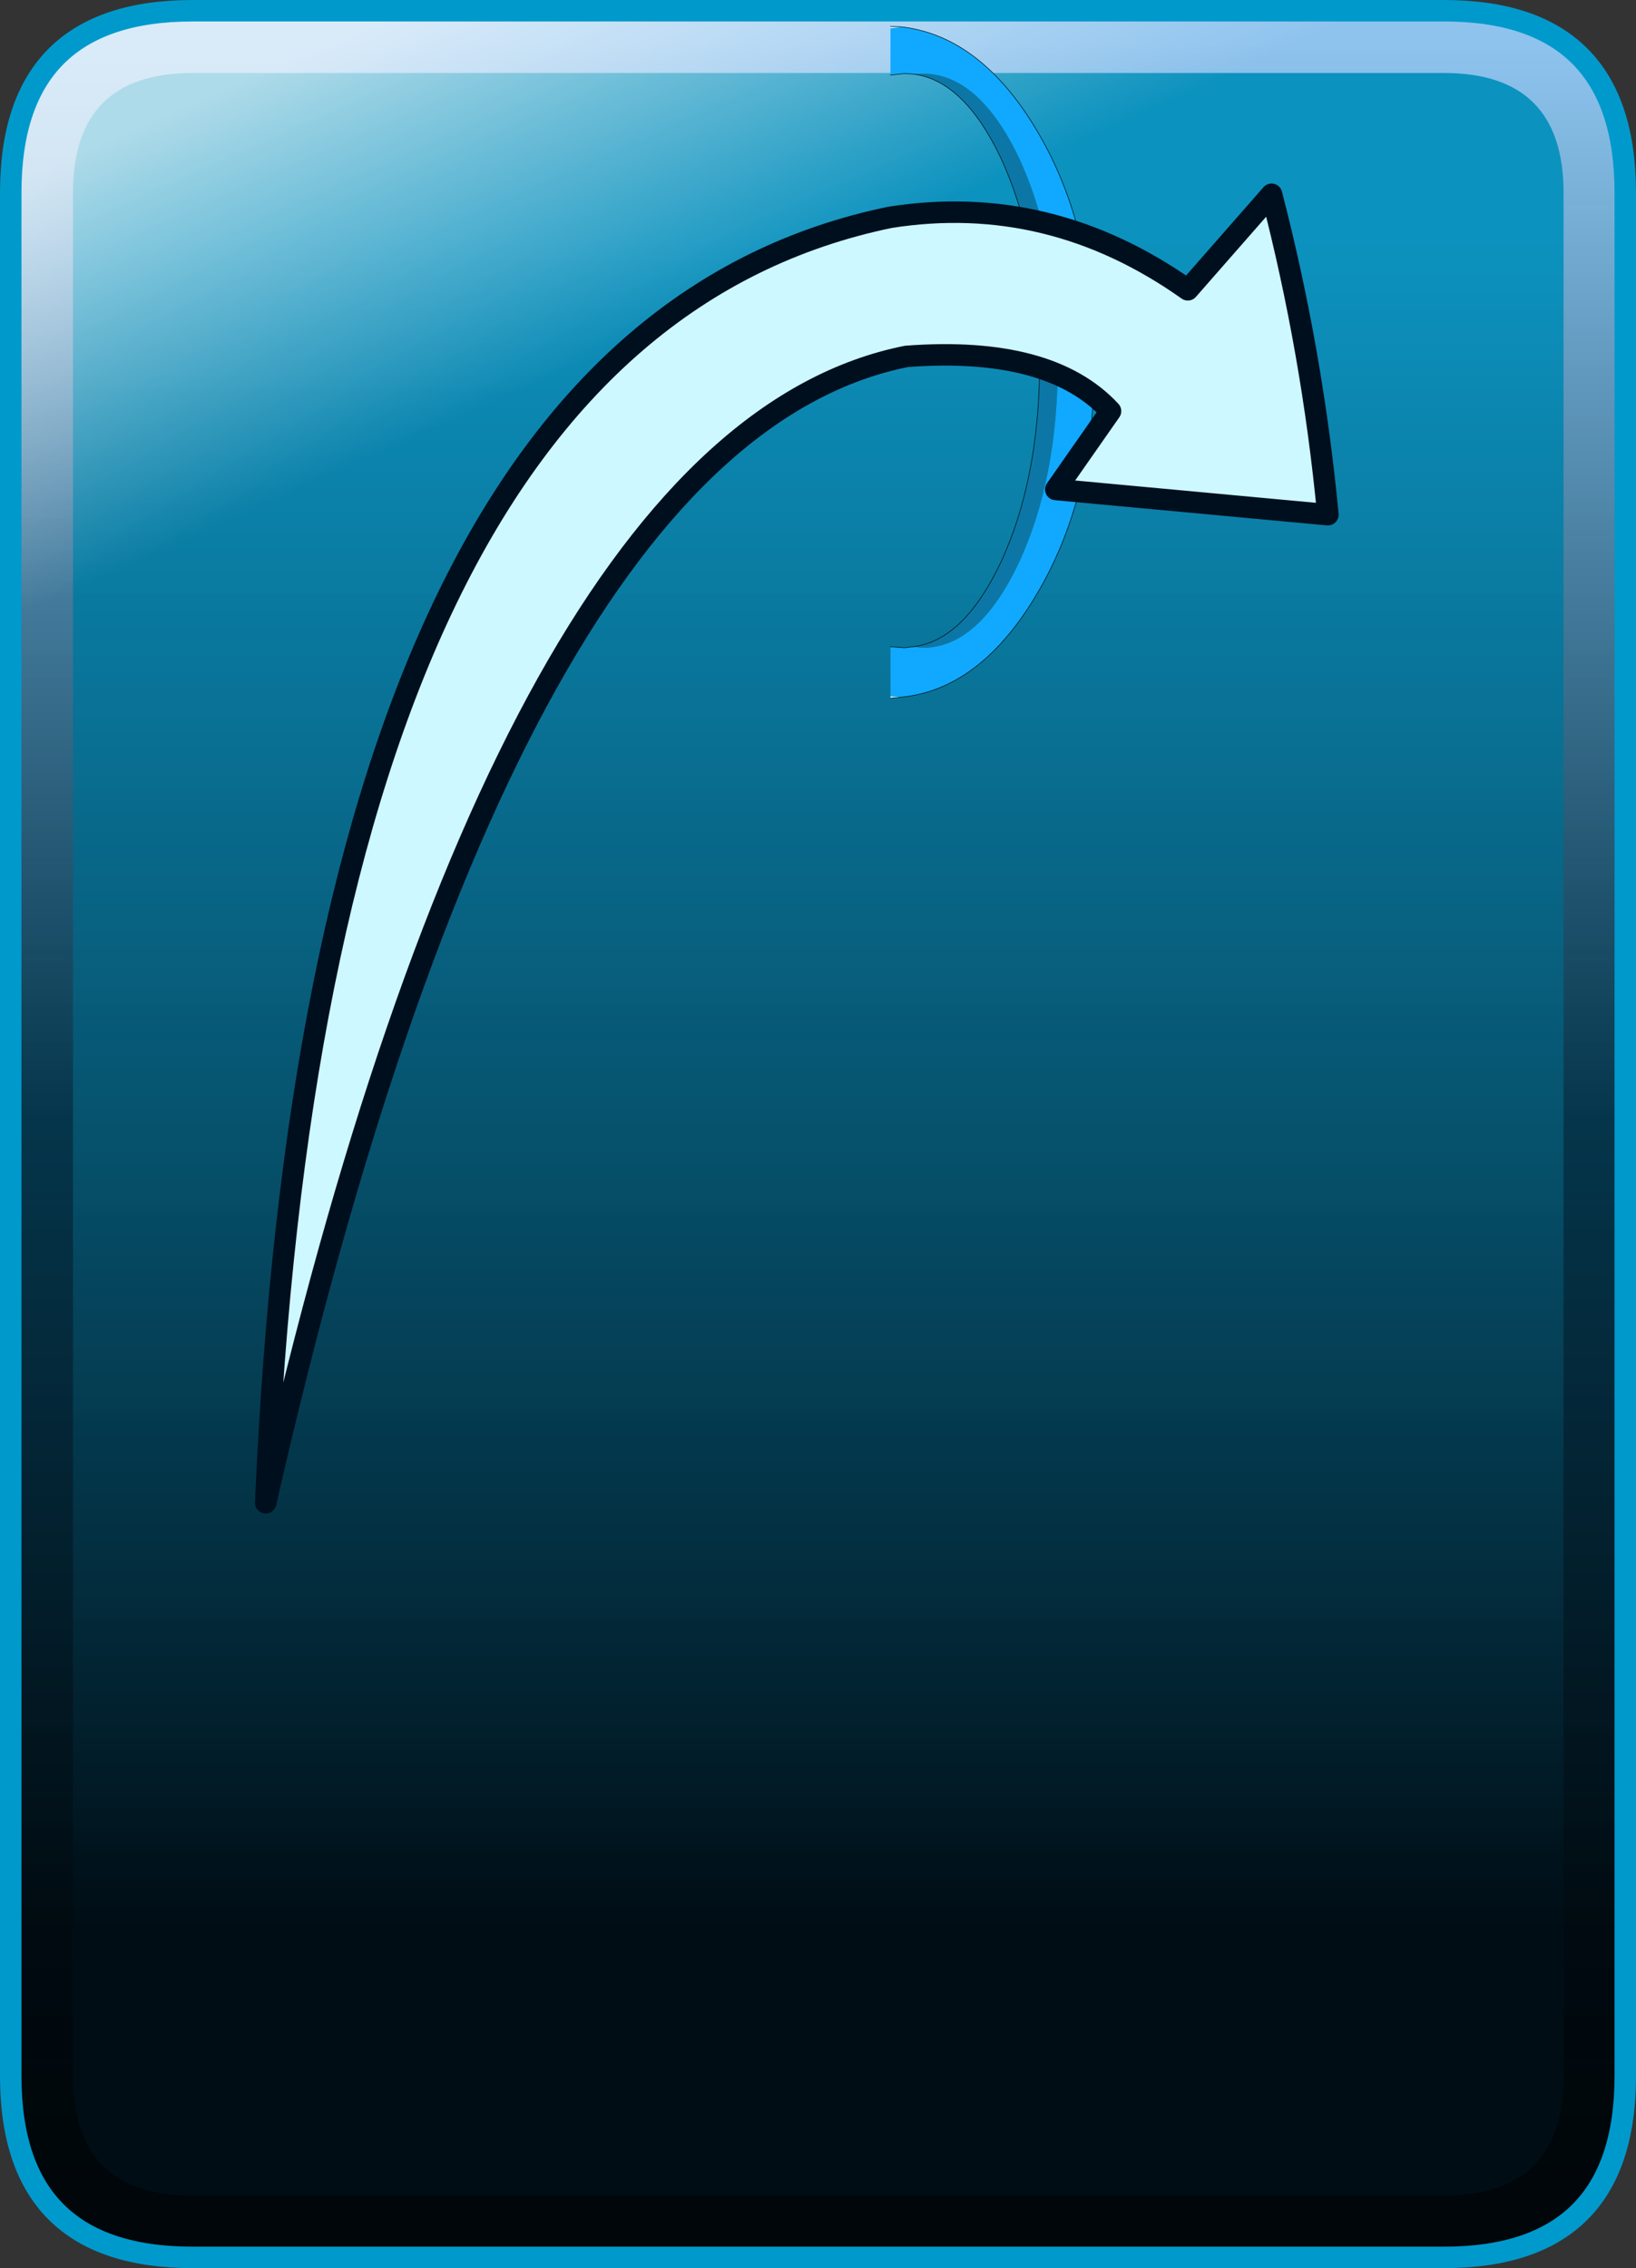 <?xml version="1.0" encoding="UTF-8" standalone="no"?>
<svg xmlns:xlink="http://www.w3.org/1999/xlink" height="211.3px" width="152.4px" xmlns="http://www.w3.org/2000/svg">
  <rect width="100%" height="100%" fill="#333333" stroke="none"/>
  <g transform="matrix(1.0, 0.0, 0.0, 1.0, 67.7, 105.65)">
    <path d="M66.8 -104.65 Q83.7 -104.65 83.7 -87.7 L83.7 87.75 Q83.7 104.65 66.8 104.65 L-49.75 104.65 Q-66.7 104.65 -66.7 87.75 L-66.7 -87.7 Q-66.7 -104.65 -49.75 -104.65 L66.8 -104.65" fill="url(#gradient0)" fill-rule="evenodd" stroke="none"/>
    <path d="M66.8 -104.65 L-49.75 -104.65 Q-66.7 -104.65 -66.7 -87.7 L-66.7 87.75 Q-66.7 104.65 -49.75 104.65 L66.8 104.65 Q83.7 104.65 83.7 87.75 L83.7 -87.7 Q83.7 -104.65 66.8 -104.65 Z" fill="none" stroke="#000000" stroke-linecap="round" stroke-linejoin="round" stroke-width="0.05"/>
    <path d="M77.95 -87.7 Q77.95 -98.85 66.8 -98.85 L-49.75 -98.85 Q-60.9 -98.85 -60.9 -87.7 L-60.9 87.75 Q-60.9 98.9 -49.75 98.9 L66.8 98.9 Q77.95 98.9 77.95 87.75 L77.95 -87.7 M66.8 -104.65 Q83.7 -104.65 83.7 -87.7 L83.7 87.75 Q83.7 104.65 66.8 104.65 L-49.75 104.65 Q-66.7 104.65 -66.7 87.75 L-66.7 -87.7 Q-66.7 -104.65 -49.75 -104.65 L66.8 -104.65" fill="url(#gradient1)" fill-rule="evenodd" stroke="none"/>
    <path d="M66.8 -104.65 L-49.75 -104.65 Q-66.7 -104.65 -66.7 -87.7 L-66.7 87.75 Q-66.7 104.65 -49.75 104.65 L66.8 104.65 Q83.7 104.65 83.7 87.75 L83.7 -87.7 Q83.7 -104.65 66.8 -104.65 Z" fill="none" stroke="#000000" stroke-linecap="round" stroke-linejoin="round" stroke-width="0.05"/>
    <path d="M66.8 -104.65 Q83.7 -104.65 83.7 -87.7 L83.7 87.75 Q83.7 104.65 66.8 104.65 L-49.75 104.65 Q-66.7 104.65 -66.7 87.75 L-66.7 -87.7 Q-66.7 -104.65 -49.75 -104.65 L66.8 -104.65" fill="url(#gradient2)" fill-rule="evenodd" stroke="none"/>
    <path d="M66.8 -104.65 L-49.75 -104.65 Q-66.7 -104.65 -66.7 -87.7 L-66.7 87.75 Q-66.7 104.65 -49.75 104.65 L66.8 104.65 Q83.7 104.65 83.7 87.75 L83.7 -87.7 Q83.7 -104.65 66.8 -104.65 Z" fill="none" stroke="#0099cc" stroke-linecap="round" stroke-linejoin="round" stroke-width="2.0"/>
    <path d="M15.25 -103.0 L15.25 -103.2 16.25 -103.15 15.25 -103.0 M16.25 -40.7 L15.25 -40.6 15.25 -40.8 16.25 -40.7" fill="#bbf1ff" fill-rule="evenodd" stroke="none"/>
    <path d="M16.25 -103.15 Q23.4 -102.35 28.55 -94.05 34.25 -84.85 34.25 -71.9 34.25 -58.95 28.55 -49.75 23.4 -41.4 16.25 -40.7 L15.25 -40.8 15.25 -45.4 16.55 -45.3 17.35 -45.4 18.25 -45.3 Q23.45 -45.3 27.2 -53.2 30.85 -61.0 30.85 -72.05 30.85 -83.2 27.2 -91.0 23.45 -98.8 18.25 -98.8 L17.35 -98.75 16.55 -98.8 15.25 -98.65 15.25 -103.0 16.25 -103.15" fill="#10a9ff" fill-rule="evenodd" stroke="none"/>
    <path d="M17.35 -45.4 Q22.05 -45.95 25.5 -53.2 29.15 -61.0 29.15 -72.05 29.15 -83.2 25.5 -91.0 22.05 -98.2 17.35 -98.75 L18.25 -98.8 Q23.45 -98.8 27.2 -91.0 30.85 -83.2 30.85 -72.05 30.85 -61.0 27.2 -53.2 23.45 -45.3 18.25 -45.3 L17.35 -45.4" fill="#0c77a6" fill-rule="evenodd" stroke="none"/>
    <path d="M15.25 -103.2 L16.25 -103.15 Q23.4 -102.35 28.55 -94.05 34.25 -84.85 34.25 -71.9 34.25 -58.95 28.55 -49.75 23.4 -41.4 16.25 -40.7 L15.25 -40.6 M15.25 -45.4 L16.55 -45.3 17.35 -45.4 Q22.05 -45.95 25.5 -53.2 29.15 -61.0 29.15 -72.05 29.15 -83.2 25.5 -91.0 22.05 -98.2 17.35 -98.75 L16.55 -98.8 15.25 -98.65" fill="none" stroke="#000000" stroke-linecap="round" stroke-linejoin="round" stroke-width="0.05"/>
    <path d="M56.0 -57.7 L30.65 -60.05 35.75 -67.35 Q30.1 -73.45 16.75 -72.45 -20.3 -65.05 -42.95 34.35 -38.2 -74.35 15.2 -85.4 30.1 -87.75 42.95 -78.65 L50.75 -87.55 Q54.55 -72.9 56.0 -57.7" fill="#cdf8ff" fill-rule="evenodd" stroke="none"/>
    <path d="M56.0 -57.7 L30.65 -60.05 35.75 -67.35 Q30.1 -73.45 16.75 -72.45 -20.3 -65.05 -42.95 34.35 -38.2 -74.35 15.2 -85.4 30.1 -87.75 42.95 -78.65 L50.75 -87.55 Q54.55 -72.9 56.0 -57.7 Z" fill="none" stroke="#000f1e" stroke-linecap="round" stroke-linejoin="round" stroke-width="2.0"/>
  </g>
  <defs>
    <linearGradient gradientTransform="matrix(0.0, -0.116, 0.092, 0.0, 8.5, 11.9)" gradientUnits="userSpaceOnUse" id="gradient0" spreadMethod="pad" x1="-819.2" x2="819.2">
      <stop offset="0.173" stop-color="#000d15"/>
      <stop offset="1.0" stop-color="#05a4d9" stop-opacity="0.839"/>
    </linearGradient>
    <linearGradient gradientTransform="matrix(0.0, -0.127, 0.092, 0.0, 8.5, 2.45)" gradientUnits="userSpaceOnUse" id="gradient1" spreadMethod="pad" x1="-819.2" x2="819.2">
      <stop offset="0.039" stop-color="#000000" stop-opacity="0.569"/>
      <stop offset="0.518" stop-color="#042538" stop-opacity="0.647"/>
      <stop offset="1.0" stop-color="#bdd5ff" stop-opacity="0.737"/>
    </linearGradient>
    <linearGradient gradientTransform="matrix(-0.011, -0.025, 0.119, -0.053, -27.85, -81.35)" gradientUnits="userSpaceOnUse" id="gradient2" spreadMethod="pad" x1="-819.2" x2="819.2">
      <stop offset="0.173" stop-color="#ffffff" stop-opacity="0.0"/>
      <stop offset="1.0" stop-color="#ffffff" stop-opacity="0.667"/>
    </linearGradient>
  </defs>
</svg>
